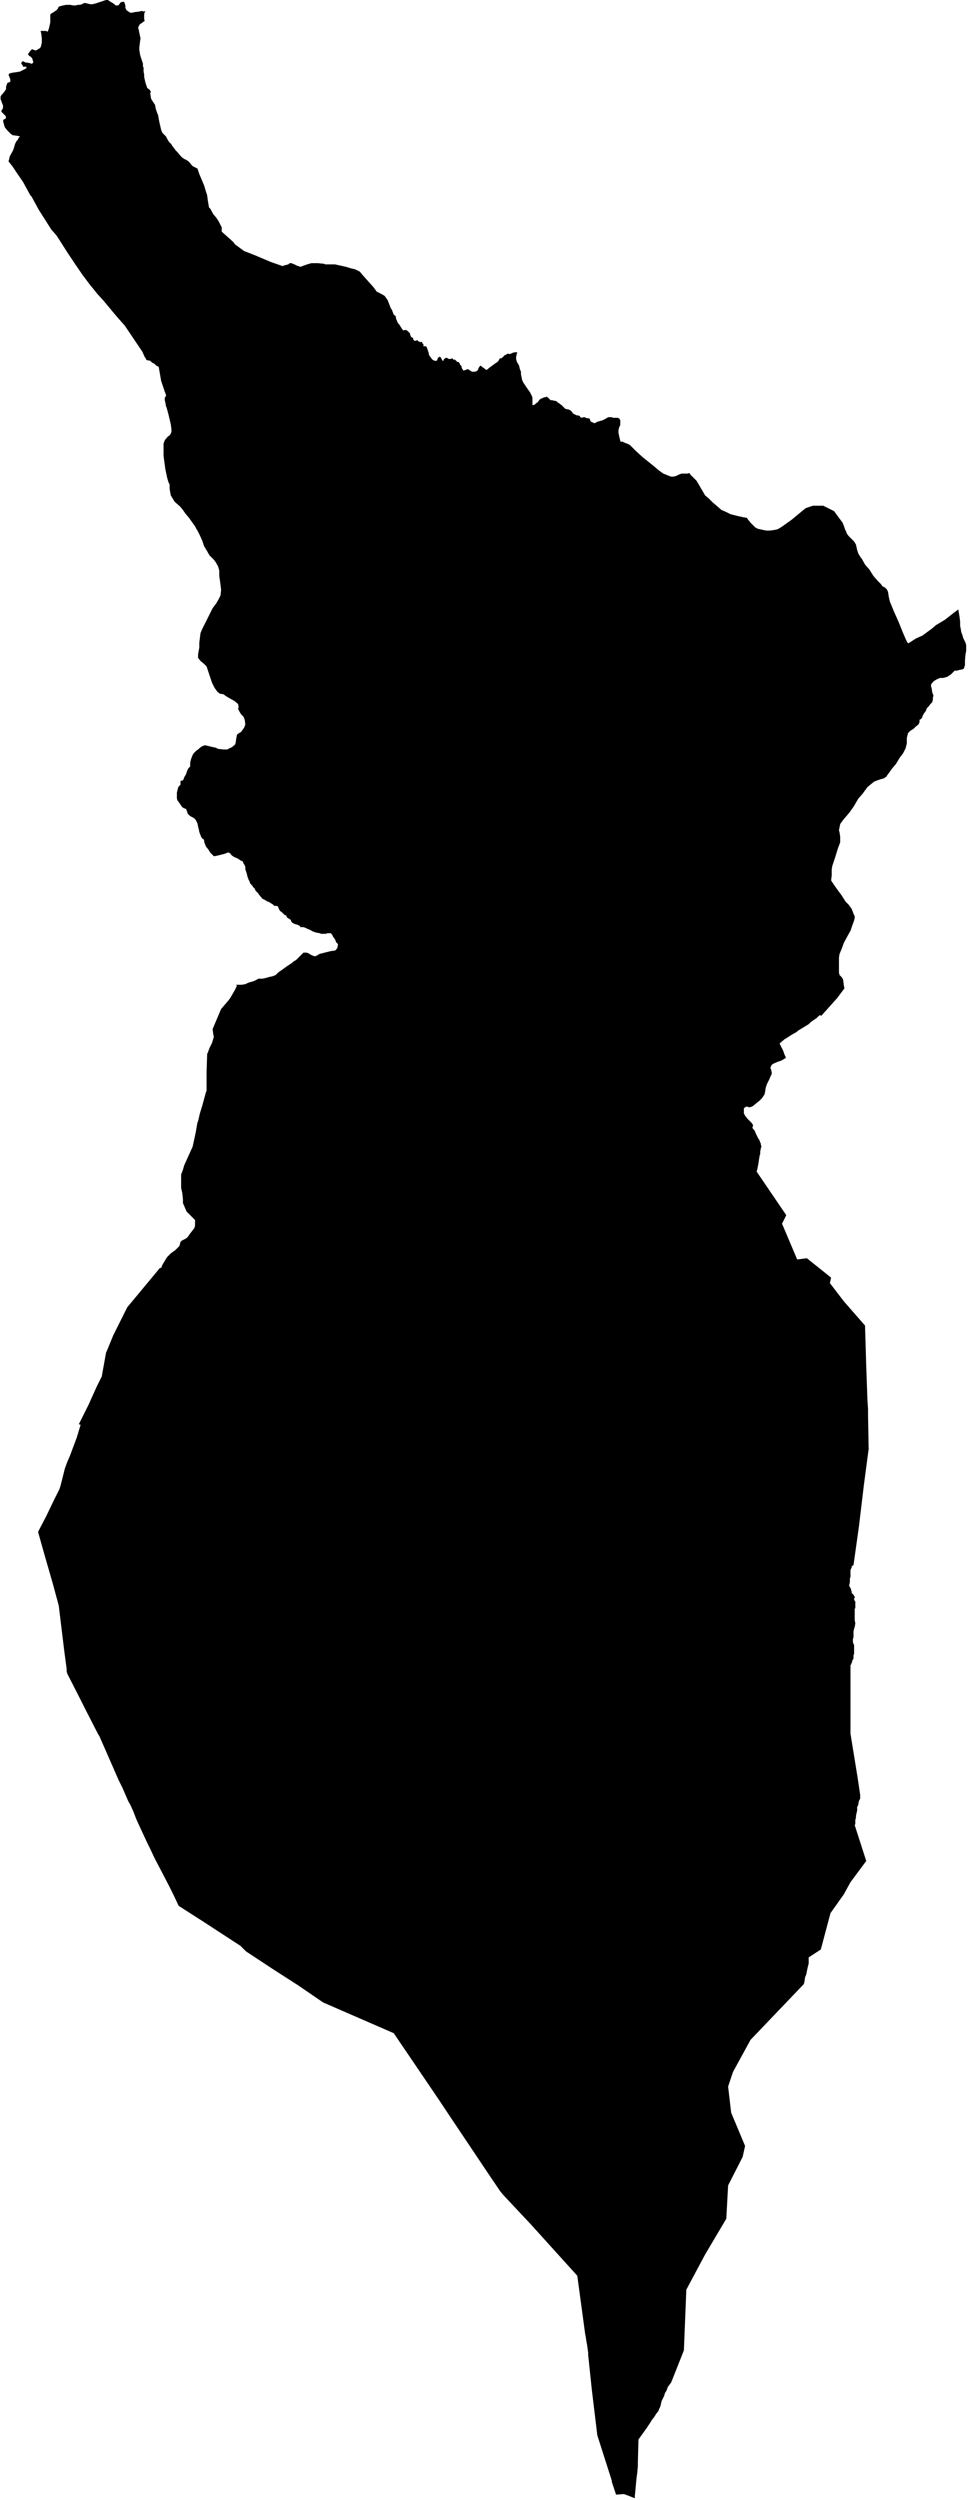 <svg xmlns="http://www.w3.org/2000/svg" version="1.2" baseProfile="tiny" stroke-linecap="round" stroke-linejoin="round" viewBox="561.67 69.37 15.98 41.23"><g xmlns="http://www.w3.org/2000/svg" id="Ezpeleta">
<path d="M 562.2 70.18 562.22 70.19 562.25 70.2 562.27 70.2 562.3 70.18 562.32 70.17 562.34 70.15 562.35 70.12 562.36 70.07 562.36 70 562.35 69.92 562.34 69.88 562.37 69.88 562.4 69.88 562.43 69.88 562.45 69.89 562.46 69.89 562.48 69.83 562.5 69.74 562.5 69.69 562.5 69.66 562.5 69.64 562.5 69.61 562.52 69.59 562.54 69.58 562.57 69.56 562.6 69.54 562.62 69.52 562.63 69.5 562.64 69.48 562.67 69.47 562.71 69.46 562.76 69.45 562.83 69.45 562.88 69.46 562.92 69.46 562.95 69.45 562.99 69.45 563.02 69.44 563.06 69.42 563.08 69.42 563.12 69.43 563.16 69.44 563.2 69.44 563.23 69.43 563.24 69.43 563.39 69.38 563.42 69.37 563.45 69.37 563.48 69.39 563.53 69.42 563.56 69.44 563.58 69.46 563.6 69.46 563.62 69.46 563.64 69.44 563.66 69.41 563.69 69.4 563.72 69.4 563.73 69.43 563.74 69.46 563.74 69.5 563.76 69.54 563.79 69.56 563.82 69.58 563.85 69.58 563.89 69.57 563.97 69.56 564.01 69.55 564.04 69.56 564.07 69.55 564.06 69.57 564.05 69.6 564.05 69.64 564.05 69.66 564.05 69.69 564.06 69.71 564.05 69.72 564.01 69.75 563.98 69.77 563.96 69.8 563.95 69.83 563.96 69.86 563.97 69.91 563.98 69.96 563.99 70 563.98 70.07 563.97 70.15 563.97 70.19 563.98 70.26 563.99 70.3 564.01 70.36 564.03 70.42 564.03 70.47 564.04 70.48 564.04 70.55 564.05 70.6 564.05 70.64 564.07 70.73 564.08 70.76 564.09 70.79 564.1 70.82 564.14 70.85 564.16 70.88 564.15 70.91 564.16 70.97 564.16 70.98 564.17 71.01 564.19 71.04 564.21 71.07 564.23 71.1 564.24 71.16 564.26 71.22 564.28 71.27 564.3 71.38 564.33 71.51 564.35 71.56 564.38 71.59 564.41 71.62 564.43 71.66 564.46 71.71 564.5 71.75 564.51 71.77 564.57 71.85 564.6 71.88 564.65 71.94 564.67 71.96 564.68 71.97 564.71 71.99 564.75 72.01 564.78 72.03 564.8 72.05 564.84 72.1 564.85 72.11 564.87 72.12 564.91 72.14 564.93 72.15 564.96 72.24 564.99 72.31 565.04 72.43 565.07 72.53 565.09 72.59 565.1 72.67 565.12 72.79 565.14 72.81 565.19 72.9 565.24 72.96 565.28 73.02 565.33 73.12 565.33 73.19 565.52 73.36 565.55 73.4 565.7 73.51 565.88 73.58 566.14 73.69 566.34 73.76 566.35 73.75 566.43 73.73 566.45 73.71 566.48 73.71 566.53 73.73 566.57 73.75 566.63 73.77 566.74 73.73 566.81 73.71 566.86 73.71 566.89 73.71 566.91 73.71 567.02 73.72 567.04 73.73 567.2 73.73 567.29 73.75 567.38 73.77 567.48 73.8 567.53 73.81 567.57 73.83 567.61 73.85 567.66 73.91 567.83 74.1 567.89 74.18 567.95 74.21 567.97 74.22 568.02 74.25 568.07 74.32 568.12 74.45 568.14 74.48 568.17 74.56 568.2 74.58 568.21 74.63 568.24 74.7 568.26 74.72 568.31 74.8 568.33 74.82 568.36 74.81 568.39 74.82 568.41 74.84 568.43 74.86 568.44 74.87 568.44 74.88 568.44 74.89 568.45 74.91 568.46 74.93 568.48 74.94 568.49 74.94 568.49 74.96 568.5 74.98 568.51 74.99 568.53 74.99 568.56 74.98 568.57 74.99 568.58 75 568.6 75.01 568.64 75.01 568.64 75.03 568.65 75.04 568.66 75.04 568.66 75.08 568.68 75.08 568.7 75.08 568.71 75.09 568.72 75.11 568.73 75.14 568.75 75.2 568.75 75.22 568.77 75.25 568.8 75.29 568.82 75.31 568.85 75.32 568.88 75.32 568.89 75.3 568.9 75.27 568.92 75.26 568.93 75.25 568.95 75.27 568.96 75.29 568.97 75.31 568.98 75.32 568.99 75.32 569 75.29 569.02 75.28 569.03 75.27 569.04 75.27 569.05 75.27 569.06 75.28 569.08 75.29 569.09 75.29 569.11 75.29 569.13 75.28 569.14 75.28 569.15 75.3 569.16 75.3 569.18 75.3 569.2 75.32 569.21 75.33 569.22 75.34 569.24 75.34 569.25 75.35 569.26 75.37 569.27 75.39 569.29 75.41 569.29 75.43 569.3 75.45 569.32 75.48 569.33 75.48 569.36 75.47 569.38 75.46 569.4 75.46 569.43 75.48 569.46 75.5 569.48 75.5 569.51 75.5 569.54 75.49 569.56 75.47 569.57 75.44 569.59 75.41 569.6 75.4 569.62 75.41 569.64 75.43 569.66 75.44 569.68 75.46 569.7 75.47 569.72 75.46 569.74 75.44 569.85 75.36 569.88 75.34 569.9 75.32 569.92 75.28 569.94 75.28 569.96 75.27 569.99 75.24 570 75.23 570.04 75.21 570.05 75.2 570.08 75.21 570.11 75.2 570.13 75.19 570.16 75.18 570.18 75.18 570.2 75.18 570.21 75.18 570.2 75.21 570.19 75.26 570.19 75.29 570.2 75.33 570.21 75.35 570.24 75.4 570.25 75.45 570.27 75.5 570.27 75.54 570.28 75.59 570.29 75.64 570.31 75.68 570.33 75.71 570.35 75.74 570.37 75.77 570.42 75.84 570.45 75.9 570.46 75.93 570.46 75.96 570.46 75.99 570.46 76.05 570.48 76.05 570.5 76.04 570.52 76.02 570.55 76 570.57 75.97 570.59 75.95 570.66 75.92 570.68 75.92 570.69 75.91 570.72 75.93 570.74 75.95 570.76 75.97 570.79 75.97 570.82 75.98 570.84 75.98 570.86 75.99 570.88 76.01 570.9 76.02 570.91 76.03 570.94 76.05 570.96 76.07 570.98 76.09 570.99 76.1 571 76.11 571.03 76.12 571.05 76.12 571.07 76.13 571.09 76.14 571.11 76.16 571.13 76.19 571.15 76.2 571.17 76.21 571.19 76.22 571.21 76.22 571.24 76.23 571.25 76.25 571.28 76.26 571.3 76.25 571.32 76.25 571.34 76.26 571.38 76.27 571.4 76.27 571.41 76.29 571.42 76.32 571.44 76.33 571.46 76.34 571.49 76.35 571.52 76.33 571.55 76.32 571.62 76.3 571.66 76.28 571.71 76.25 571.75 76.25 571.77 76.25 571.79 76.26 571.82 76.26 571.85 76.26 571.87 76.26 571.89 76.27 571.91 76.3 571.91 76.33 571.91 76.35 571.91 76.38 571.89 76.42 571.88 76.47 571.88 76.51 571.9 76.6 571.91 76.64 571.92 76.66 571.94 76.65 571.96 76.66 572 76.68 572.01 76.68 572.03 76.69 572.07 76.71 572.09 76.73 572.17 76.81 572.28 76.91 572.43 77.03 572.55 77.13 572.62 77.18 572.67 77.2 572.72 77.22 572.75 77.23 572.79 77.23 572.83 77.22 572.87 77.2 572.92 77.18 572.97 77.18 573.02 77.18 573.05 77.17 573.07 77.2 573.1 77.23 573.17 77.3 573.2 77.35 573.24 77.42 573.27 77.47 573.31 77.54 573.36 77.58 573.44 77.66 573.5 77.71 573.58 77.78 573.65 77.81 573.73 77.85 573.85 77.88 573.94 77.9 574 77.91 574.02 77.94 574.06 77.99 574.1 78.03 574.14 78.07 574.18 78.09 574.27 78.11 574.32 78.12 574.38 78.12 574.45 78.11 574.5 78.1 574.54 78.08 574.6 78.04 574.74 77.94 574.97 77.75 575.09 77.71 575.26 77.71 575.44 77.8 575.52 77.91 575.58 77.99 575.6 78.04 575.62 78.1 575.64 78.14 575.65 78.17 575.68 78.21 575.71 78.24 575.77 78.3 575.8 78.35 575.82 78.44 575.84 78.5 575.87 78.55 575.9 78.59 575.95 78.68 576.02 78.76 576.09 78.87 576.16 78.95 576.21 79 576.24 79.04 576.28 79.06 576.31 79.09 576.32 79.11 576.33 79.13 576.34 79.2 576.36 79.29 576.43 79.46 576.51 79.64 576.57 79.79 576.63 79.93 576.66 79.98 576.68 79.97 576.79 79.9 576.9 79.85 576.94 79.82 577.05 79.74 577.12 79.68 577.27 79.59 577.41 79.48 577.49 79.42 577.51 79.54 577.52 79.62 577.52 79.69 577.53 79.74 577.54 79.8 577.56 79.85 577.57 79.89 577.59 79.93 577.61 79.97 577.62 80.01 577.62 80.06 577.62 80.11 577.61 80.15 577.6 80.26 577.6 80.34 577.59 80.37 577.58 80.4 577.55 80.41 577.5 80.42 577.47 80.43 577.43 80.43 577.4 80.46 577.39 80.47 577.37 80.49 577.34 80.51 577.31 80.53 577.28 80.54 577.24 80.55 577.19 80.55 577.14 80.57 577.09 80.6 577.06 80.63 577.04 80.66 577.04 80.69 577.05 80.72 577.06 80.79 577.08 80.84 577.07 80.88 577.07 80.91 577.06 80.95 577.03 80.98 577 81.02 576.97 81.05 576.96 81.08 576.95 81.1 576.92 81.14 576.9 81.18 576.89 81.21 576.87 81.23 576.85 81.24 576.85 81.28 576.83 81.32 576.79 81.35 576.75 81.39 576.7 81.42 576.66 81.46 576.65 81.5 576.64 81.54 576.64 81.59 576.64 81.63 576.63 81.67 576.62 81.71 576.6 81.75 576.58 81.79 576.52 81.87 576.46 81.97 576.4 82.04 576.35 82.11 576.32 82.15 576.3 82.18 576.27 82.2 576.25 82.21 576.21 82.22 576.18 82.23 576.15 82.24 576.1 82.26 575.99 82.35 575.91 82.46 575.84 82.54 575.81 82.59 575.77 82.66 575.7 82.76 575.65 82.82 575.59 82.89 575.54 82.96 575.53 83.01 575.52 83.06 575.53 83.1 575.54 83.17 575.54 83.21 575.54 83.25 575.54 83.26 575.53 83.29 575.51 83.34 575.49 83.4 575.46 83.5 575.44 83.56 575.41 83.65 575.4 83.71 575.4 83.81 575.39 83.89 575.45 83.98 575.5 84.05 575.56 84.13 575.63 84.24 575.68 84.29 575.73 84.36 575.75 84.41 575.76 84.44 575.78 84.48 575.78 84.51 575.77 84.55 575.73 84.66 575.71 84.72 575.67 84.79 575.6 84.92 575.56 85.03 575.53 85.1 575.52 85.16 575.52 85.29 575.52 85.36 575.52 85.41 575.53 85.45 575.57 85.49 575.59 85.53 575.6 85.62 575.61 85.67 575.49 85.83 575.23 86.12 575.22 86.12 575.21 86.11 575.19 86.12 575.15 86.16 575.09 86.2 575.05 86.23 575.02 86.26 574.84 86.37 574.82 86.39 574.8 86.4 574.73 86.44 574.67 86.48 574.62 86.51 574.56 86.56 574.54 86.58 574.57 86.64 574.6 86.7 574.62 86.76 574.64 86.8 574.64 86.81 574.64 86.82 574.62 86.83 574.57 86.86 574.51 86.88 574.44 86.91 574.41 86.93 574.4 86.95 574.39 86.97 574.39 86.99 574.4 87.01 574.41 87.06 574.41 87.08 574.4 87.1 574.39 87.12 574.37 87.17 574.33 87.25 574.31 87.31 574.3 87.38 574.29 87.42 574.27 87.45 574.25 87.48 574.21 87.52 574.16 87.56 574.1 87.61 574.08 87.62 574.05 87.63 574.03 87.63 574.01 87.62 573.99 87.62 573.97 87.63 573.95 87.65 573.95 87.68 573.95 87.73 573.97 87.77 574.01 87.82 574.06 87.87 574.08 87.89 574.1 87.92 574.1 87.94 574.09 87.97 574.13 88.02 574.15 88.07 574.18 88.13 574.21 88.18 574.22 88.21 574.23 88.23 574.23 88.25 574.24 88.27 574.23 88.31 574.22 88.36 574.22 88.4 574.21 88.43 574.2 88.49 574.19 88.56 574.18 88.61 574.17 88.66 574.16 88.69 574.65 89.41 574.58 89.55 574.83 90.14 574.99 90.12 575.39 90.44 575.37 90.53 575.6 90.83 575.95 91.23 575.97 91.9 575.99 92.46 576 92.61 576 92.72 576.01 93.27 576 93.34 575.93 93.87 575.85 94.54 575.76 95.18 575.73 95.2 575.73 95.22 575.72 95.24 575.71 95.26 575.71 95.29 575.71 95.3 575.71 95.31 575.71 95.33 575.71 95.35 575.71 95.36 575.71 95.38 575.7 95.4 575.7 95.46 575.69 95.51 575.69 95.53 575.7 95.54 575.71 95.56 575.72 95.58 575.72 95.59 575.73 95.62 575.73 95.63 575.73 95.64 575.74 95.65 575.75 95.66 575.76 95.67 575.77 95.69 575.78 95.7 575.78 95.72 575.77 95.73 575.77 95.74 575.77 95.75 575.78 95.77 575.79 95.78 575.79 95.8 575.79 95.82 575.79 95.84 575.79 95.87 575.79 95.89 575.78 95.9 575.78 95.92 575.78 95.93 575.78 95.95 575.78 95.97 575.78 95.99 575.78 96.01 575.78 96.04 575.78 96.05 575.78 96.09 575.79 96.14 575.78 96.2 575.77 96.23 575.76 96.27 575.76 96.31 575.76 96.33 575.76 96.37 575.75 96.4 575.75 96.43 575.75 96.45 575.76 96.48 575.77 96.5 575.77 96.53 575.77 96.55 575.77 96.59 575.77 96.61 575.77 96.64 575.76 96.67 575.76 96.7 575.76 96.72 575.75 96.74 575.74 96.75 575.74 96.77 575.73 96.79 575.72 96.82 575.71 96.83 575.71 97.96 575.83 98.7 575.87 98.97 575.87 98.99 575.87 99 575.87 99.03 575.86 99.05 575.85 99.07 575.84 99.11 575.84 99.13 575.83 99.15 575.82 99.17 575.82 99.2 575.82 99.23 575.81 99.27 575.8 99.32 575.8 99.35 575.79 99.38 575.79 99.4 575.79 99.42 575.79 99.45 575.78 99.47 575.97 100.06 575.71 100.41 575.6 100.61 575.38 100.92 575.22 101.52 575.02 101.65 575.02 101.66 575.02 101.7 575.02 101.75 575 101.83 574.98 101.93 574.96 101.98 574.95 102.05 574.94 102.09 574.06 103.01 573.77 103.54 573.69 103.78 573.74 104.21 573.97 104.76 573.93 104.94 573.69 105.41 573.66 105.96 573.31 106.55 573 107.13 572.96 108.13 572.75 108.66 572.69 108.74 572.69 108.75 572.67 108.8 572.65 108.83 572.64 108.86 572.63 108.89 572.61 108.93 572.59 108.97 572.58 109.02 572.58 109.02 572.57 109.06 572.56 109.08 572.55 109.1 572.54 109.13 572.5 109.18 572.47 109.23 572.43 109.28 572.4 109.33 572.38 109.36 572.34 109.42 572.21 109.6 572.2 109.98 572.2 110.04 572.19 110.15 572.18 110.22 572.17 110.32 572.16 110.43 572.15 110.53 572.15 110.57 572.05 110.53 571.97 110.5 571.84 110.51 571.77 110.3 571.77 110.28 571.53 109.53 571.51 109.36 571.44 108.78 571.38 108.21 571.38 108.17 571.36 108.03 571.35 107.98 571.34 107.91 571.33 107.86 571.2 106.9 570.44 106.06 569.98 105.57 569.93 105.51 569.76 105.26 569.11 104.29 568.97 104.08 568.91 103.99 568.17 102.9 567.02 102.4 567 102.39 566.59 102.11 566.17 101.84 565.76 101.57 565.73 101.55 565.71 101.53 565.68 101.5 565.66 101.48 565.64 101.46 565.01 101.05 564.76 100.89 564.62 100.8 564.61 100.78 564.53 100.61 564.46 100.47 564.22 100.01 564.15 99.86 564.12 99.8 564.1 99.76 563.97 99.48 563.92 99.37 563.87 99.24 563.82 99.13 563.79 99.08 563.69 98.85 563.63 98.73 563.56 98.57 563.31 98 563.29 97.97 563.08 97.56 563.02 97.44 562.78 96.97 562.77 96.93 562.77 96.89 562.73 96.59 562.64 95.85 562.54 95.48 562.41 95.03 562.3 94.64 562.3 94.63 562.32 94.59 562.43 94.38 562.57 94.09 562.65 93.93 562.67 93.87 562.74 93.59 562.78 93.48 562.82 93.39 562.85 93.31 562.94 93.07 562.95 93.03 562.96 93.01 562.96 93 563 92.87 562.99 92.86 562.97 92.86 562.98 92.84 563.13 92.54 563.27 92.23 563.35 92.07 563.42 91.68 563.45 91.61 563.54 91.39 563.54 91.39 563.67 91.13 563.77 90.93 564.31 90.28 564.33 90.28 564.35 90.23 564.38 90.18 564.41 90.13 564.43 90.1 564.46 90.07 564.49 90.04 564.53 90.01 564.56 89.99 564.6 89.95 564.63 89.92 564.64 89.89 564.65 89.85 564.67 89.83 564.69 89.82 564.73 89.8 564.76 89.78 564.79 89.74 564.81 89.71 564.85 89.66 564.88 89.62 564.89 89.58 564.89 89.55 564.89 89.53 564.89 89.49 564.75 89.35 564.69 89.21 564.69 89.17 564.69 89.15 564.68 89.05 564.66 88.96 564.66 88.91 564.66 88.88 564.66 88.74 564.69 88.66 564.71 88.59 564.85 88.28 564.9 88.05 564.93 87.88 564.94 87.86 564.97 87.73 565.01 87.6 565.07 87.38 565.08 87.36 565.08 87.05 565.09 86.75 565.1 86.73 565.13 86.65 565.17 86.57 565.2 86.47 565.19 86.42 565.18 86.34 565.32 86.01 565.44 85.87 565.47 85.83 565.54 85.71 565.57 85.65 565.58 85.63 565.57 85.61 565.61 85.61 565.66 85.61 565.72 85.6 565.76 85.58 565.79 85.57 565.86 85.55 565.92 85.52 565.93 85.51 565.96 85.51 566 85.51 566.05 85.5 566.12 85.48 566.17 85.47 566.22 85.45 566.26 85.41 566.4 85.31 566.46 85.27 566.49 85.25 566.5 85.24 566.51 85.23 566.56 85.2 566.64 85.12 566.68 85.08 566.7 85.08 566.73 85.08 566.76 85.09 566.81 85.12 566.86 85.14 566.87 85.14 566.9 85.13 566.93 85.11 566.95 85.1 566.99 85.09 567.11 85.06 567.16 85.05 567.18 85.05 567.21 85.04 567.22 85.03 567.24 85 567.25 84.94 567.22 84.91 567.2 84.86 567.17 84.82 567.15 84.78 567.13 84.76 567.1 84.76 567.07 84.76 567.05 84.77 567.02 84.77 566.99 84.77 566.97 84.77 566.95 84.76 566.89 84.75 566.83 84.73 566.8 84.71 566.75 84.69 566.71 84.67 566.68 84.66 566.65 84.66 566.63 84.66 566.62 84.64 566.58 84.62 566.54 84.61 566.5 84.59 566.48 84.57 566.47 84.54 566.44 84.52 566.42 84.51 566.4 84.49 566.4 84.47 566.37 84.46 566.33 84.42 566.29 84.39 566.27 84.35 566.26 84.32 566.24 84.31 566.22 84.31 566.2 84.31 566.19 84.3 566.18 84.29 566.15 84.27 566.1 84.24 566.09 84.24 566.04 84.21 566 84.19 565.96 84.14 565.94 84.12 565.94 84.11 565.93 84.1 565.92 84.09 565.91 84.08 565.9 84.07 565.89 84.06 565.88 84.04 565.88 84.03 565.87 84.02 565.86 84.01 565.85 84 565.84 83.99 565.84 83.98 565.83 83.97 565.82 83.96 565.81 83.95 565.8 83.94 565.8 83.93 565.79 83.92 565.79 83.9 565.78 83.89 565.78 83.89 565.77 83.87 565.77 83.86 565.76 83.85 565.76 83.83 565.75 83.82 565.75 83.8 565.75 83.79 565.74 83.78 565.74 83.76 565.73 83.74 565.73 83.73 565.72 83.71 565.72 83.68 565.72 83.67 565.72 83.67 565.71 83.64 565.69 83.61 565.68 83.58 565.67 83.57 565.66 83.57 565.61 83.54 565.6 83.53 565.55 83.51 565.53 83.5 565.5 83.48 565.48 83.46 565.47 83.44 565.46 83.44 565.45 83.43 565.43 83.43 565.38 83.45 565.26 83.48 565.21 83.49 565.2 83.49 565.18 83.47 565.17 83.46 565.15 83.44 565.14 83.43 565.11 83.38 565.07 83.33 565.05 83.28 565.04 83.25 565.04 83.23 565.03 83.21 565.01 83.2 564.99 83.17 564.96 83.09 564.95 83.04 564.94 83 564.93 82.95 564.9 82.89 564.88 82.87 564.87 82.86 564.83 82.84 564.8 82.82 564.77 82.79 564.76 82.76 564.75 82.73 564.74 82.71 564.71 82.7 564.69 82.69 564.67 82.67 564.63 82.61 564.6 82.57 564.59 82.54 564.59 82.49 564.59 82.47 564.59 82.44 564.6 82.4 564.61 82.36 564.62 82.34 564.65 82.31 564.65 82.3 564.65 82.27 564.65 82.25 564.68 82.24 564.69 82.24 564.7 82.22 564.71 82.19 564.74 82.14 564.76 82.08 564.78 82.04 564.81 82.01 564.81 81.95 564.82 81.9 564.85 81.82 564.87 81.79 564.91 81.75 564.94 81.73 564.96 81.71 565 81.68 565.05 81.66 565.1 81.67 565.14 81.68 565.18 81.69 565.23 81.7 565.27 81.72 565.36 81.73 565.42 81.73 565.5 81.69 565.55 81.65 565.56 81.62 565.57 81.55 565.58 81.5 565.58 81.49 565.6 81.47 565.65 81.44 565.7 81.37 565.72 81.32 565.71 81.24 565.69 81.19 565.67 81.17 565.65 81.15 565.62 81.1 565.6 81.06 565.61 81.03 565.6 80.98 565.54 80.93 565.45 80.88 565.4 80.85 565.36 80.82 565.3 80.81 565.26 80.78 565.21 80.71 565.17 80.63 565.1 80.42 565.08 80.36 565.04 80.32 564.98 80.27 564.98 80.27 564.94 80.22 564.94 80.16 564.96 80.05 564.96 79.97 564.97 79.89 564.98 79.81 565.01 79.74 565.03 79.7 565.13 79.5 565.18 79.4 565.24 79.32 565.28 79.25 565.31 79.19 565.32 79.1 565.31 79.01 565.29 78.87 565.29 78.78 565.27 78.71 565.23 78.64 565.2 78.6 565.13 78.53 565.1 78.48 565.09 78.46 565.07 78.43 565.06 78.41 565.04 78.38 565.01 78.29 564.97 78.2 564.93 78.12 564.91 78.09 564.89 78.05 564.84 77.98 564.79 77.91 564.74 77.85 564.73 77.84 564.69 77.78 564.64 77.72 564.57 77.66 564.55 77.64 564.52 77.59 564.49 77.54 564.48 77.49 564.47 77.43 564.47 77.36 564.45 77.32 564.43 77.25 564.4 77.11 564.37 76.89 564.37 76.81 564.37 76.79 564.37 76.75 564.37 76.71 564.37 76.68 564.38 76.66 564.39 76.63 564.44 76.57 564.47 76.55 564.49 76.52 564.5 76.49 564.5 76.47 564.5 76.45 564.49 76.37 564.45 76.2 564.42 76.09 564.41 76.07 564.4 76.01 564.39 75.97 564.39 75.93 564.41 75.9 564.41 75.88 564.39 75.83 564.37 75.77 564.33 75.65 564.29 75.42 564.25 75.4 564.22 75.37 564.18 75.35 564.15 75.32 564.1 75.31 564.09 75.31 564.07 75.27 564.06 75.26 564.02 75.17 563.73 74.74 563.65 74.65 563.58 74.57 563.38 74.33 563.28 74.22 563.15 74.06 563.03 73.9 562.9 73.71 562.78 73.53 562.64 73.31 562.6 73.25 562.53 73.17 562.52 73.16 562.31 72.83 562.19 72.61 562.17 72.59 562.11 72.48 562.05 72.37 561.96 72.24 561.88 72.12 561.81 72.03 561.82 72 561.83 71.95 561.88 71.86 561.89 71.84 561.92 71.74 561.94 71.7 561.96 71.68 561.98 71.64 562 71.62 561.96 71.61 561.88 71.6 561.85 71.58 561.82 71.55 561.79 71.52 561.75 71.47 561.74 71.44 561.73 71.4 561.72 71.37 561.73 71.34 561.76 71.33 561.77 71.3 561.76 71.28 561.74 71.26 561.72 71.24 561.7 71.22 561.69 71.2 561.71 71.17 561.72 71.15 561.72 71.11 561.7 71.06 561.69 71.03 561.68 71.01 561.68 70.96 561.7 70.93 561.72 70.91 561.75 70.87 561.77 70.84 561.77 70.8 561.78 70.77 561.79 70.74 561.81 70.73 561.84 70.72 561.84 70.68 561.83 70.65 561.81 70.6 561.83 70.58 561.87 70.57 561.94 70.56 562 70.55 562.04 70.53 562.08 70.51 562.11 70.49 562.1 70.47 562.08 70.47 562.05 70.47 562.04 70.44 562.02 70.42 562.03 70.39 562.05 70.38 562.09 70.4 562.16 70.41 562.18 70.42 562.2 70.42 562.22 70.4 562.21 70.36 562.2 70.33 562.17 70.3 562.15 70.29 562.13 70.26 562.15 70.24 562.16 70.22 562.17 70.21 562.19 70.19 562.19 70.19 562.2 70.18 Z"/>
</g></svg>